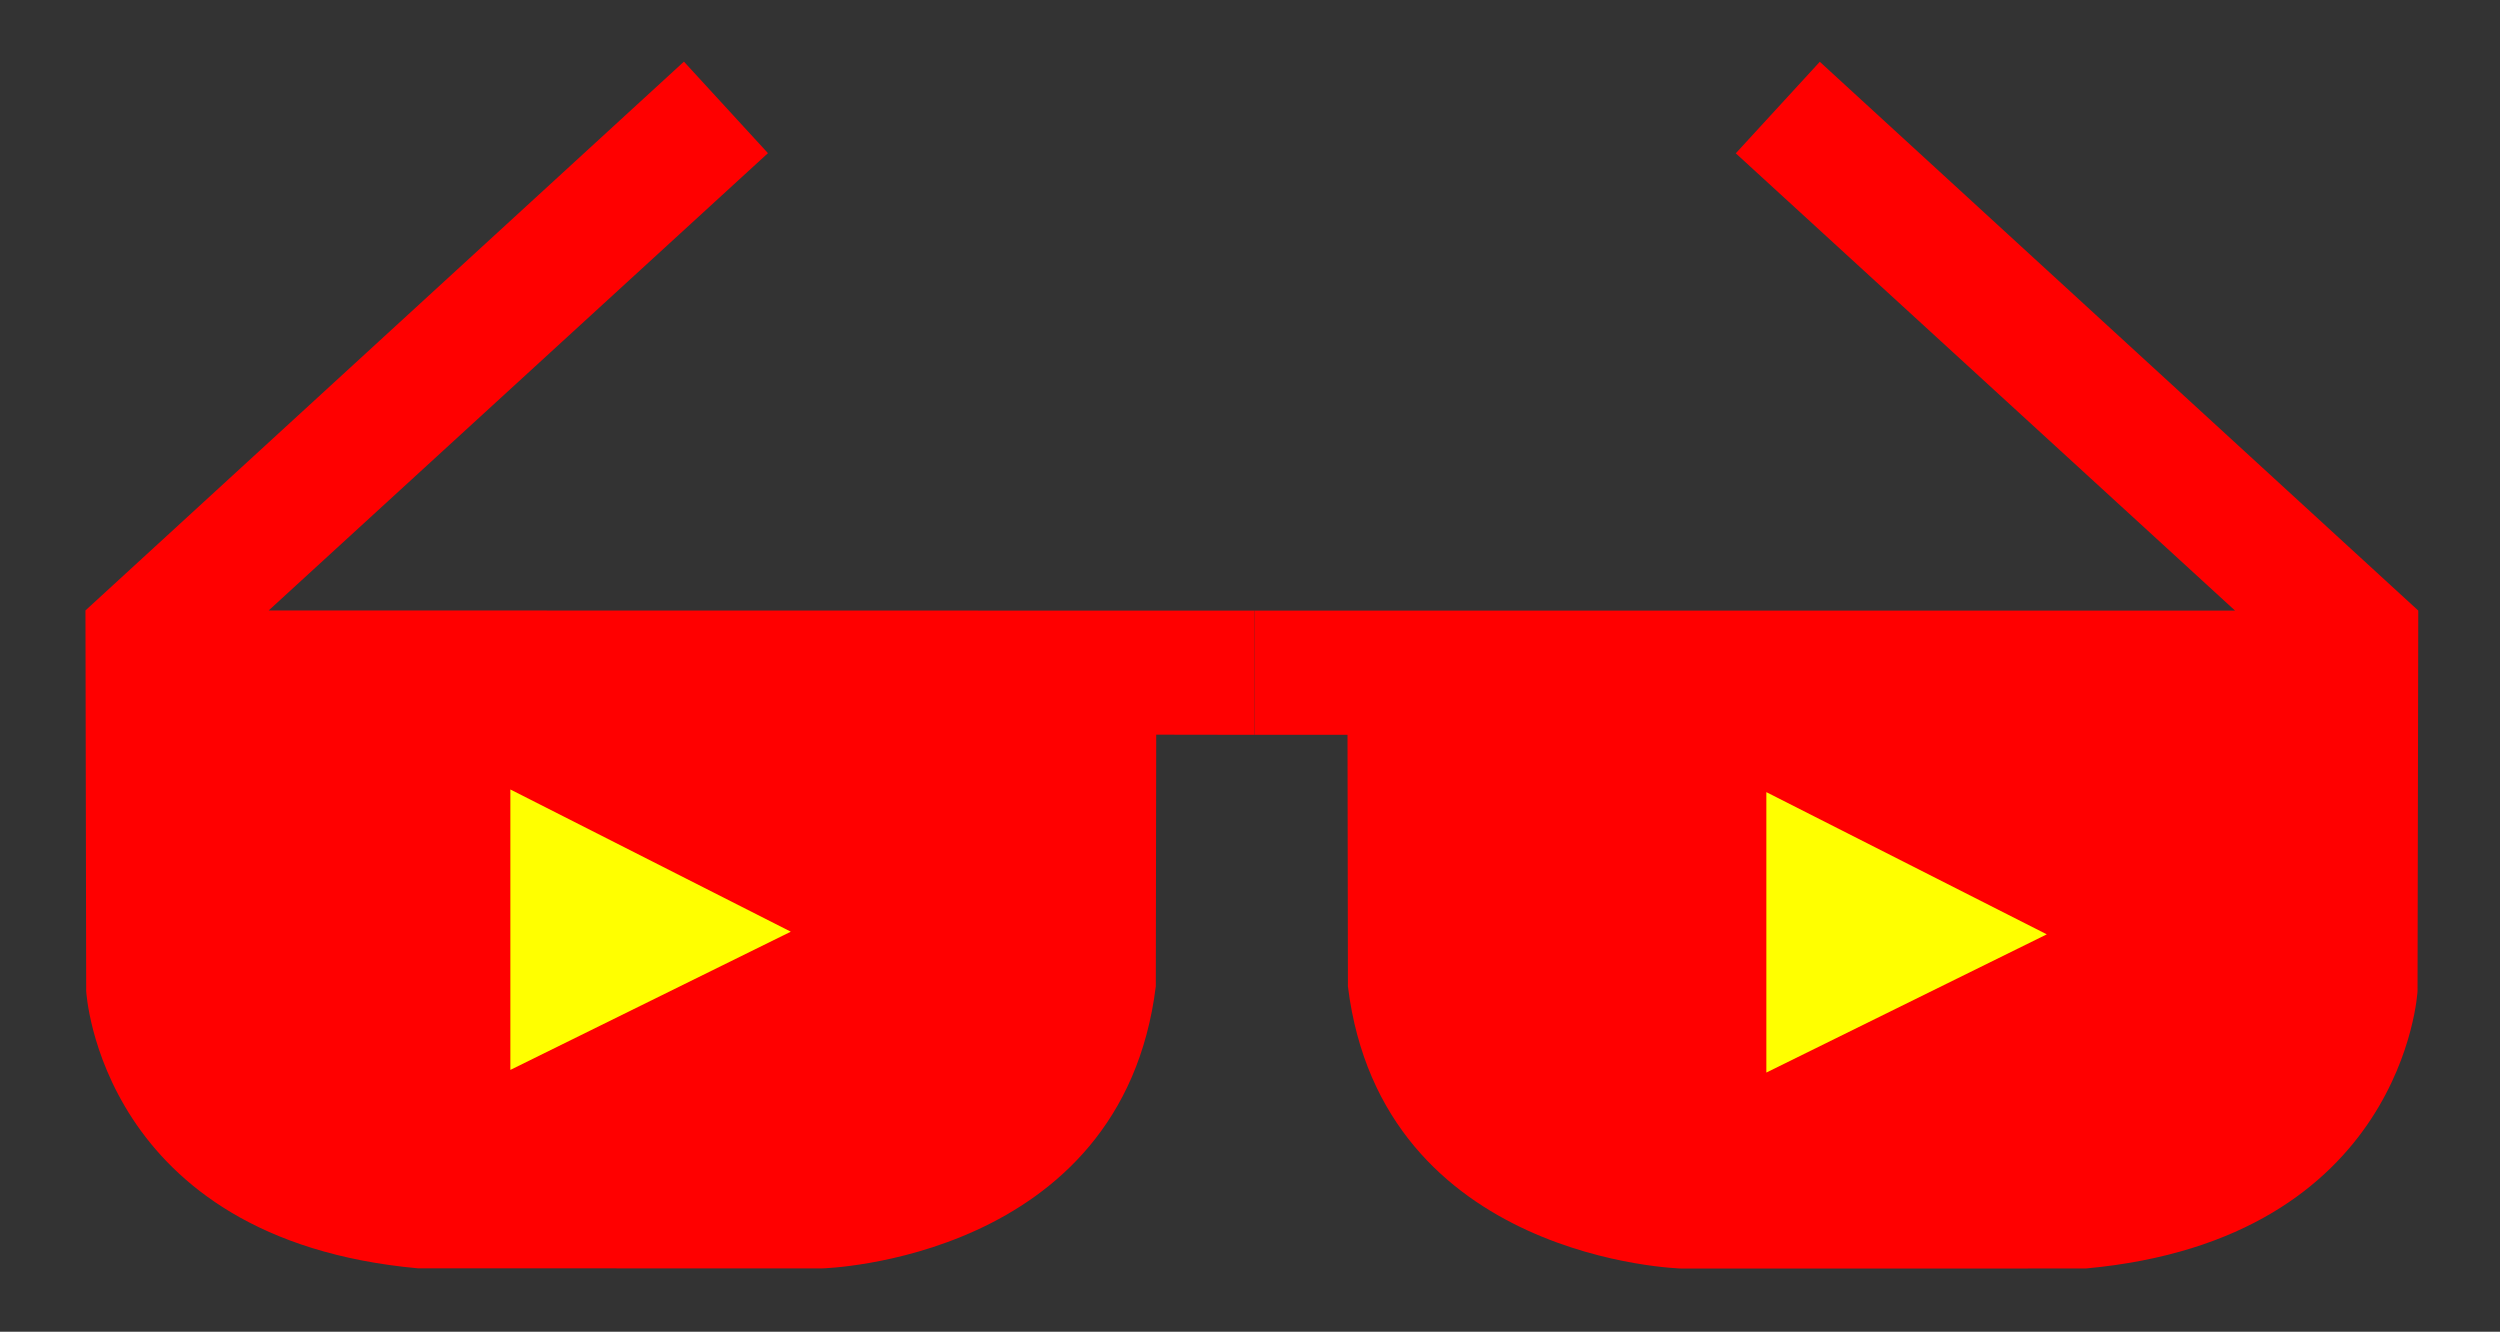 <?xml version="1.0" encoding="utf-8" ?>
<!-- Generator: Adobe Illustrator 16.0.0, SVG Export Plug-In . SVG Version: 6.00 Build 0)  -->
<!DOCTYPE svg PUBLIC "-//W3C//DTD SVG 1.1//EN"
  "http://www.w3.org/Graphics/SVG/1.1/DTD/svg11.dtd">
<svg
  version="1.1"
  id="Layer_3"
  xmlns="http://www.w3.org/2000/svg"
  xmlns:xlink="http://www.w3.org/1999/xlink"
  x="0px"
  y="0px"
  width="627px"
  height="334px"
  viewBox="0 0 627 334"
  enable-background="new 0 0 627 334"
  xml:space="preserve"
>
<rect x="0" y="0" width="627" height="334" fill="#333333" stroke="none"/>
<g>
	<g>
		<path
        fill="#FF0000"
        d="M171.529,15.457L21.434,153.095l0.183,95.442c0,0,3.278,62.271,83.231,69.563l101.345,0.014
			c0,0,75.166-1.909,83.684-70.749l0.103-63.109l24.646,0.038v-31.153l-247.241-0.038L192.601,38.415L171.529,15.457z"
      />
		<path
        fill="#FF0000"
        d="M456.406,15.495l150.096,137.638l-0.184,95.442c0,0-3.277,62.27-83.23,69.563l-101.346,0.014
			c0,0-75.166-1.908-83.684-70.748l-0.102-63.11h-23.332v-31.153h245.926L435.334,38.453L456.406,15.495z"
      />
	</g>
	<g>
		<polyline fill="#FFFF00" points="128,268.333 128,198 198.333,233.667 		" />
		<polyline fill="#FFFF00" points="443,269 443,198.667 513.334,234.333 		" />
	</g>
</g>
</svg>
